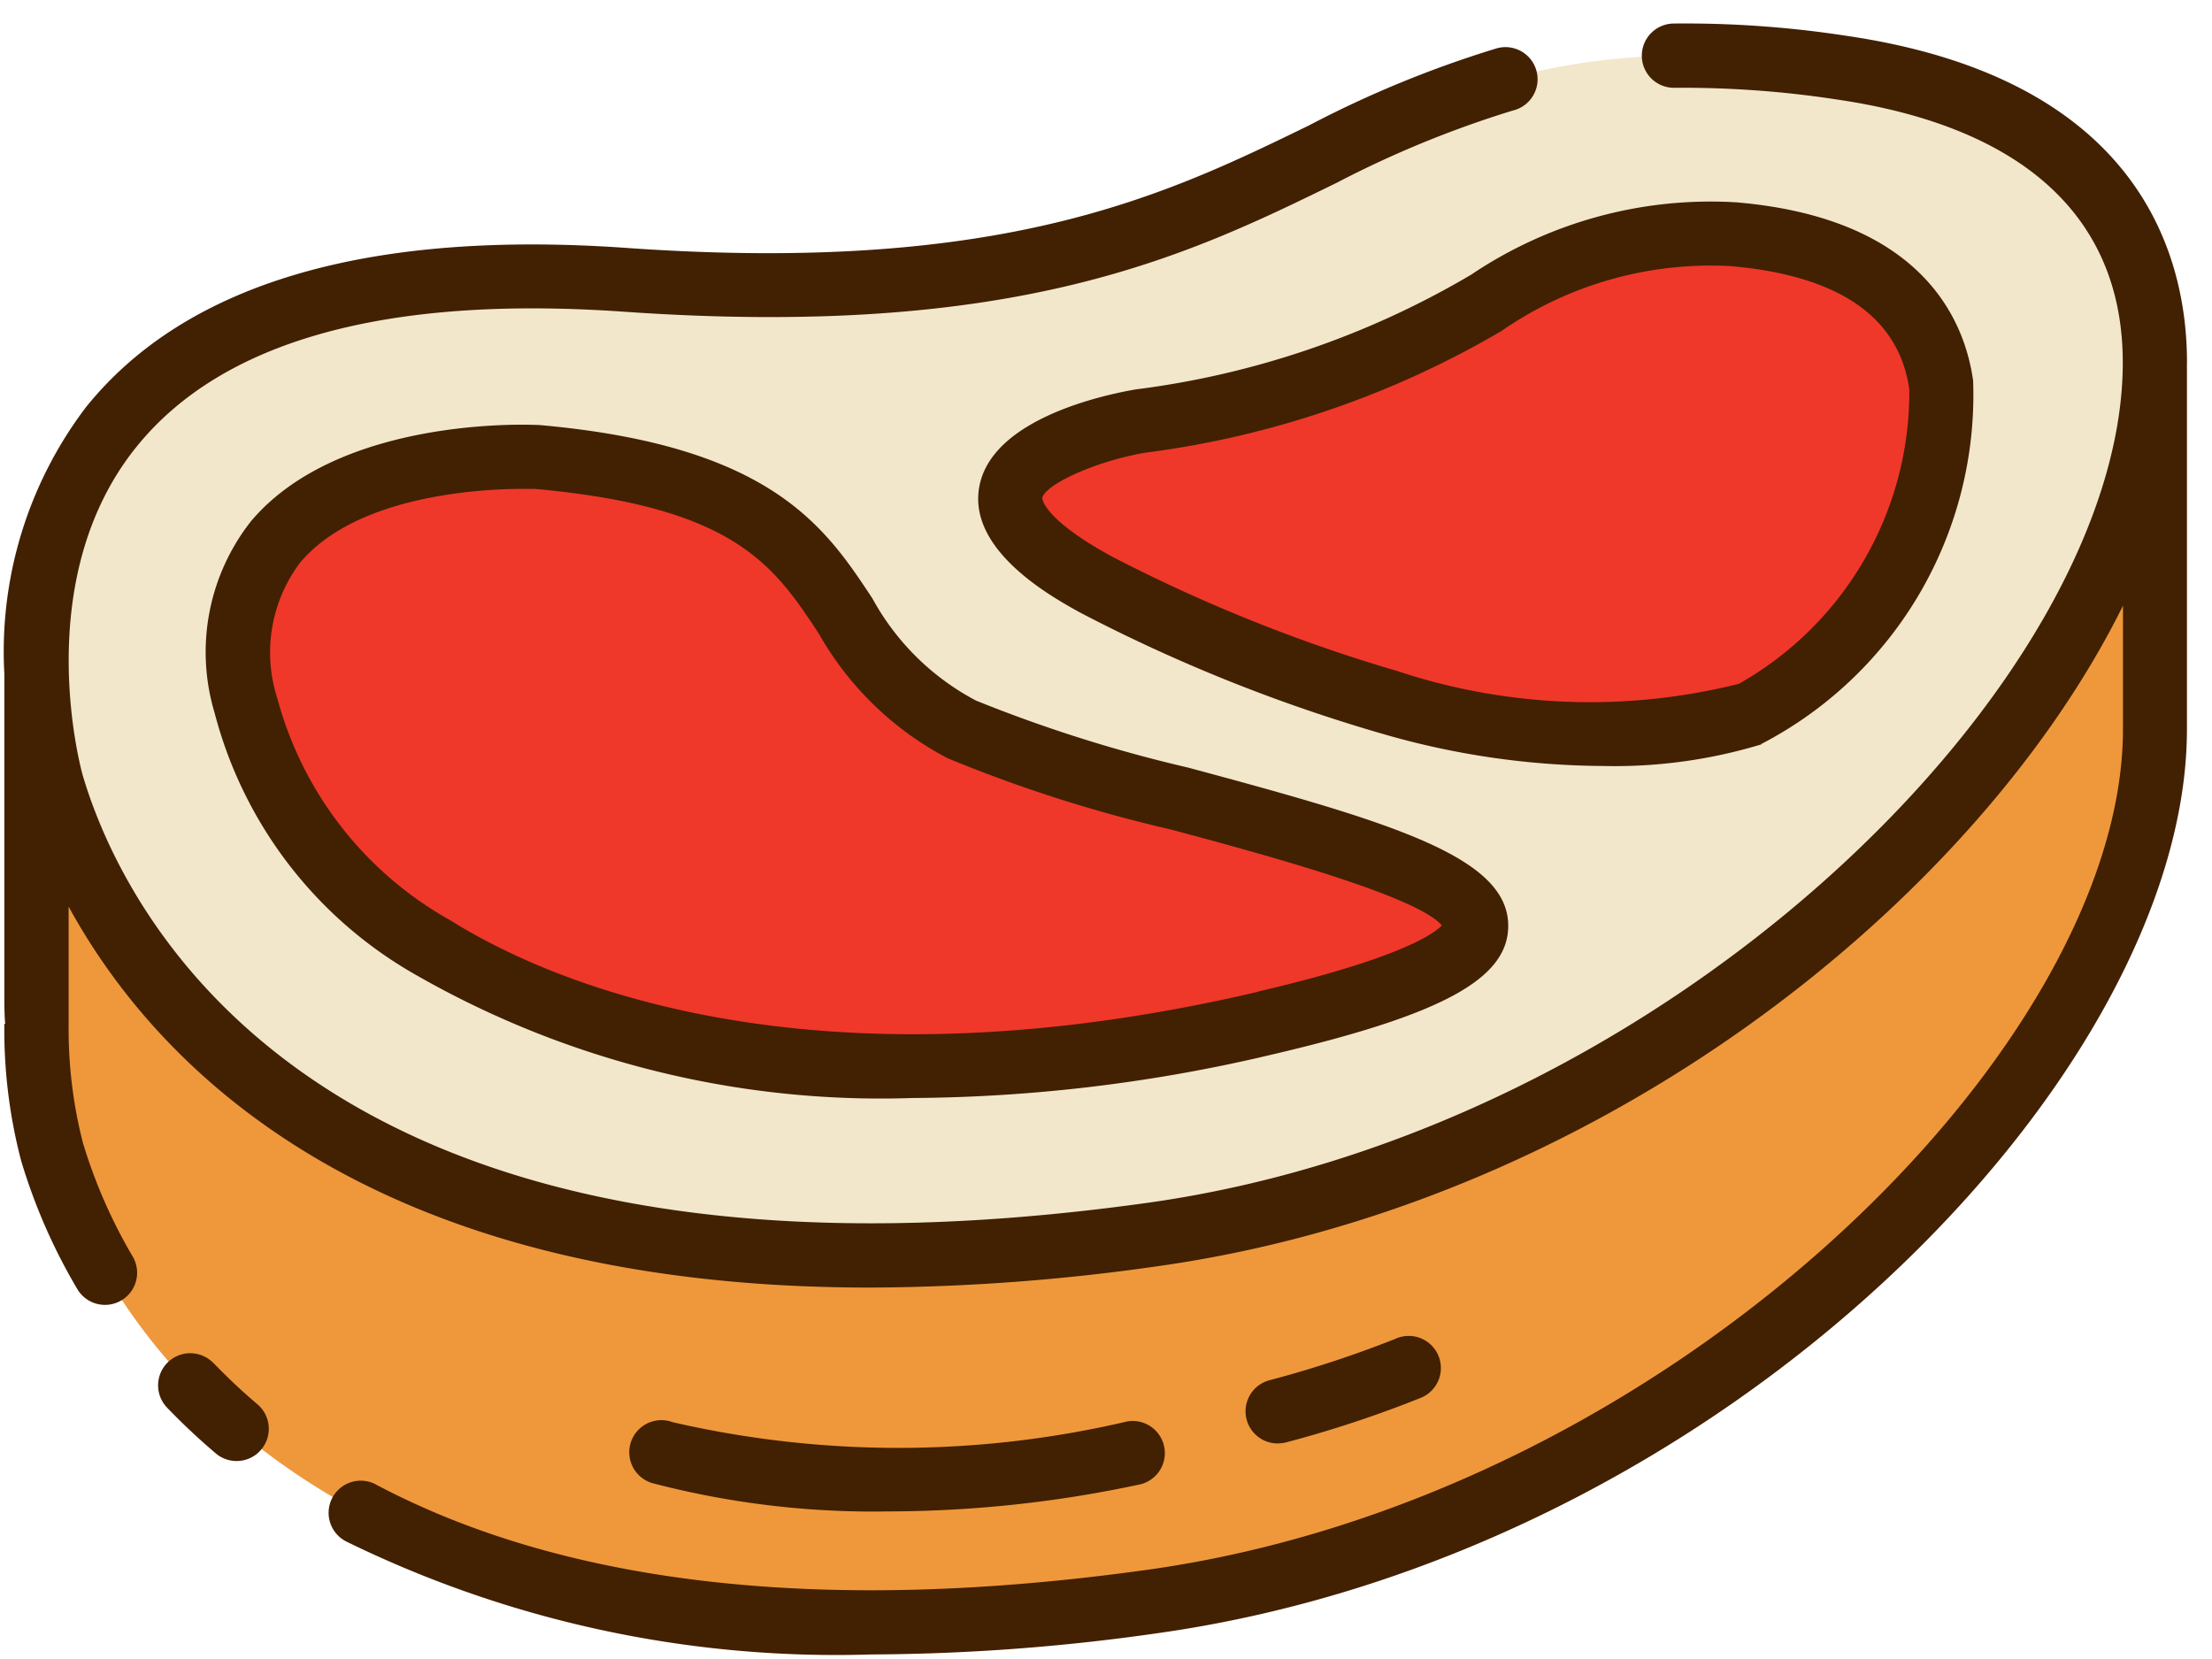 <svg xmlns="http://www.w3.org/2000/svg" xmlns:xlink="http://www.w3.org/1999/xlink" width="36" height="27" viewBox="0 0 36 27">
  <defs>
    <clipPath id="clip-path">
      <rect id="Rectangle_226" data-name="Rectangle 226" width="36" height="27" transform="translate(0 -0.485)" fill="none"/>
    </clipPath>
  </defs>
  <g id="Group_850" data-name="Group 850" transform="translate(-47 6.171)">
    <g id="Group_842" data-name="Group 842" transform="translate(47 -5.686)">
      <g id="Group_841" data-name="Group 841" transform="translate(0 0)" clip-path="url(#clip-path)">
        <path id="Path_826" data-name="Path 826" d="M53.19,11.971s-2.667-9.053,9.333-8.21S73.416-1,82.322.3c11.4,1.671,1.922,17.149-11.221,18.988-13.09,1.831-17-4.213-17.91-7.32Zm0,0" transform="translate(-52.346 0.313)" fill="#f2e7cb"/>
      </g>
    </g>
    <path id="Path_827" data-name="Path 827" d="M213.46,34.745c-3.51-1.927.738-2.659.738-2.659,5.437-.73,6.245-3.336,9.645-3.041,6,.522,2.758,6.858.263,7.813a10.314,10.314,0,0,1-5.856-.19,26.132,26.132,0,0,1-4.79-1.922Zm0,0" transform="translate(-148.629 -31.41)" fill="#ef3829"/>
    <g id="Group_844" data-name="Group 844" transform="translate(47 -5.686)">
      <g id="Group_843" data-name="Group 843" transform="translate(0 0)" clip-path="url(#clip-path)">
        <path id="Path_828" data-name="Path 828" d="M90.916,65.683s-5.7-.293-4.724,4.049,7.61,7.261,16.584,5.164-2.192-3.408-4.925-4.774-1.327-3.943-6.935-4.439Zm0,0" transform="translate(-82.187 -58.73)" fill="#ef3829"/>
        <path id="Path_829" data-name="Path 829" d="M87.422,50.27c0,5.238-7.294,12.927-16.315,14.189-13.089,1.831-17-4.213-17.91-7.321a7.912,7.912,0,0,1-.252-2.038v5.934a7.9,7.9,0,0,0,.252,2.08c.914,3.108,4.821,9.151,17.91,7.321,9.006-1.26,16.29-8.924,16.315-14.164v-6Zm0,0" transform="translate(-52.351 -44.856)" fill="#ef983b"/>
        <path id="Path_830" data-name="Path 830" d="M219.566,32.636a6.4,6.4,0,0,0,3.448-5.916c-.136-.972-.818-2.641-3.852-2.9a6.978,6.978,0,0,0-4.318,1.178,14.24,14.24,0,0,1-5.461,1.867c-.55.095-2.361.49-2.546,1.6-.174,1.034,1.2,1.786,1.645,2.032a26.509,26.509,0,0,0,4.9,1.967,13.066,13.066,0,0,0,3.6.529,8.22,8.22,0,0,0,2.588-.352Zm-5.9-1.181a25.951,25.951,0,0,1-4.684-1.879c-1.117-.614-1.117-.94-1.117-.943.035-.207.823-.59,1.673-.738a15.306,15.306,0,0,0,5.8-1.981,5.977,5.977,0,0,1,3.73-1.056c1.763.153,2.742.829,2.908,2.008a5.454,5.454,0,0,1-2.774,4.79,9.959,9.959,0,0,1-5.536-.2Zm0,0" transform="translate(-190.902 -21.012)" fill="#422002"/>
        <path id="Path_831" data-name="Path 831" d="M83.122.38c0-1.692-.727-4.608-5.541-5.314a17.281,17.281,0,0,0-2.813-.2.523.523,0,1,0,.009,1.046h.009a16.555,16.555,0,0,1,2.643.191c3.048.448,4.656,1.933,4.648,4.3-.017,5.15-7.341,12.463-15.867,13.655C52.581,15.96,49.5,9.216,48.875,7.1c-.009-.03-.891-3.157.875-5.345,1.395-1.729,4.057-2.467,7.919-2.2,6.394.449,9.171-.9,11.62-2.1A16.924,16.924,0,0,1,72.15-3.718a.523.523,0,1,0-.283-1.006,17.67,17.67,0,0,0-3.036,1.249C66.5-2.34,63.856-1.052,57.741-1.481c-4.223-.3-7.192.575-8.813,2.591A6.575,6.575,0,0,0,47.6,5.451v5.2c0,.186,0,.352.014.495H47.6a8.381,8.381,0,0,0,.274,2.231,9.361,9.361,0,0,0,.922,2.1.523.523,0,0,0,.9-.532,8.421,8.421,0,0,1-.819-1.868,7.476,7.476,0,0,1-.231-1.929V9.238c1.406,2.573,4.844,6.2,13.042,6.2a33.746,33.746,0,0,0,4.671-.346c7.217-1.01,13.352-5.965,15.721-10.751V6.383C82.051,11.53,74.726,18.839,66.21,20.03c-5.216.729-9.438.265-12.55-1.38a.523.523,0,1,0-.489.924,18.127,18.127,0,0,0,8.537,1.835,33.59,33.59,0,0,0,4.646-.344c9.254-1.295,16.739-9.088,16.767-14.68V.379Zm0,0" transform="translate(-47.529 5.032)" fill="#422002"/>
      </g>
    </g>
    <path id="Path_832" data-name="Path 832" d="M73.646,212.242a.523.523,0,0,0-.754.725c.248.258.514.508.793.745a.523.523,0,0,0,.677-.8,9.576,9.576,0,0,1-.716-.673Zm0,0" transform="translate(-23.173 -196.229)" fill="#422002"/>
    <path id="Path_833" data-name="Path 833" d="M93.352,64.917a4.1,4.1,0,0,1-1.7-1.67c-.77-1.165-1.643-2.488-5.424-2.822h-.02c-.131-.007-3.227-.144-4.669,1.566a3.441,3.441,0,0,0-.592,3.12,6.9,6.9,0,0,0,3.275,4.263A15.224,15.224,0,0,0,92.3,71.378a25.915,25.915,0,0,0,5.867-.71c2.744-.642,3.819-1.223,3.833-2.076.019-1.132-1.87-1.694-5.208-2.591a23.279,23.279,0,0,1-3.436-1.084Zm4.574,4.733C90.5,71.385,86.26,69.413,84.78,68.484a5.88,5.88,0,0,1-2.811-3.605,2.431,2.431,0,0,1,.37-2.215c.936-1.113,3-1.2,3.633-1.2.094,0,.156,0,.177,0,3.269.292,3.9,1.249,4.632,2.357a5.143,5.143,0,0,0,2.1,2.029,23.108,23.108,0,0,0,3.633,1.159c1.413.379,4,1.074,4.406,1.561-.132.139-.695.54-3,1.078Zm0,0" transform="translate(-30.454 -59.679)" fill="#422002"/>
    <path id="Path_834" data-name="Path 834" d="M154.262,224.621a19.626,19.626,0,0,0,4.105-.442.523.523,0,0,0-.219-1.022,16.333,16.333,0,0,1-7.4.011.523.523,0,1,0-.3,1,14.177,14.177,0,0,0,3.819.453Zm0,0" transform="translate(-92.803 -206.194)" fill="#422002"/>
    <path id="Path_835" data-name="Path 835" d="M251.118,211.067a.544.544,0,0,0,.135-.018,18.774,18.774,0,0,0,2.2-.729.523.523,0,1,0-.431-.953,18.113,18.113,0,0,1-2.044.672.523.523,0,0,0,.135,1.029Zm0,0" transform="translate(-183.316 -193.747)" fill="#422002"/>
  </g>
</svg>
